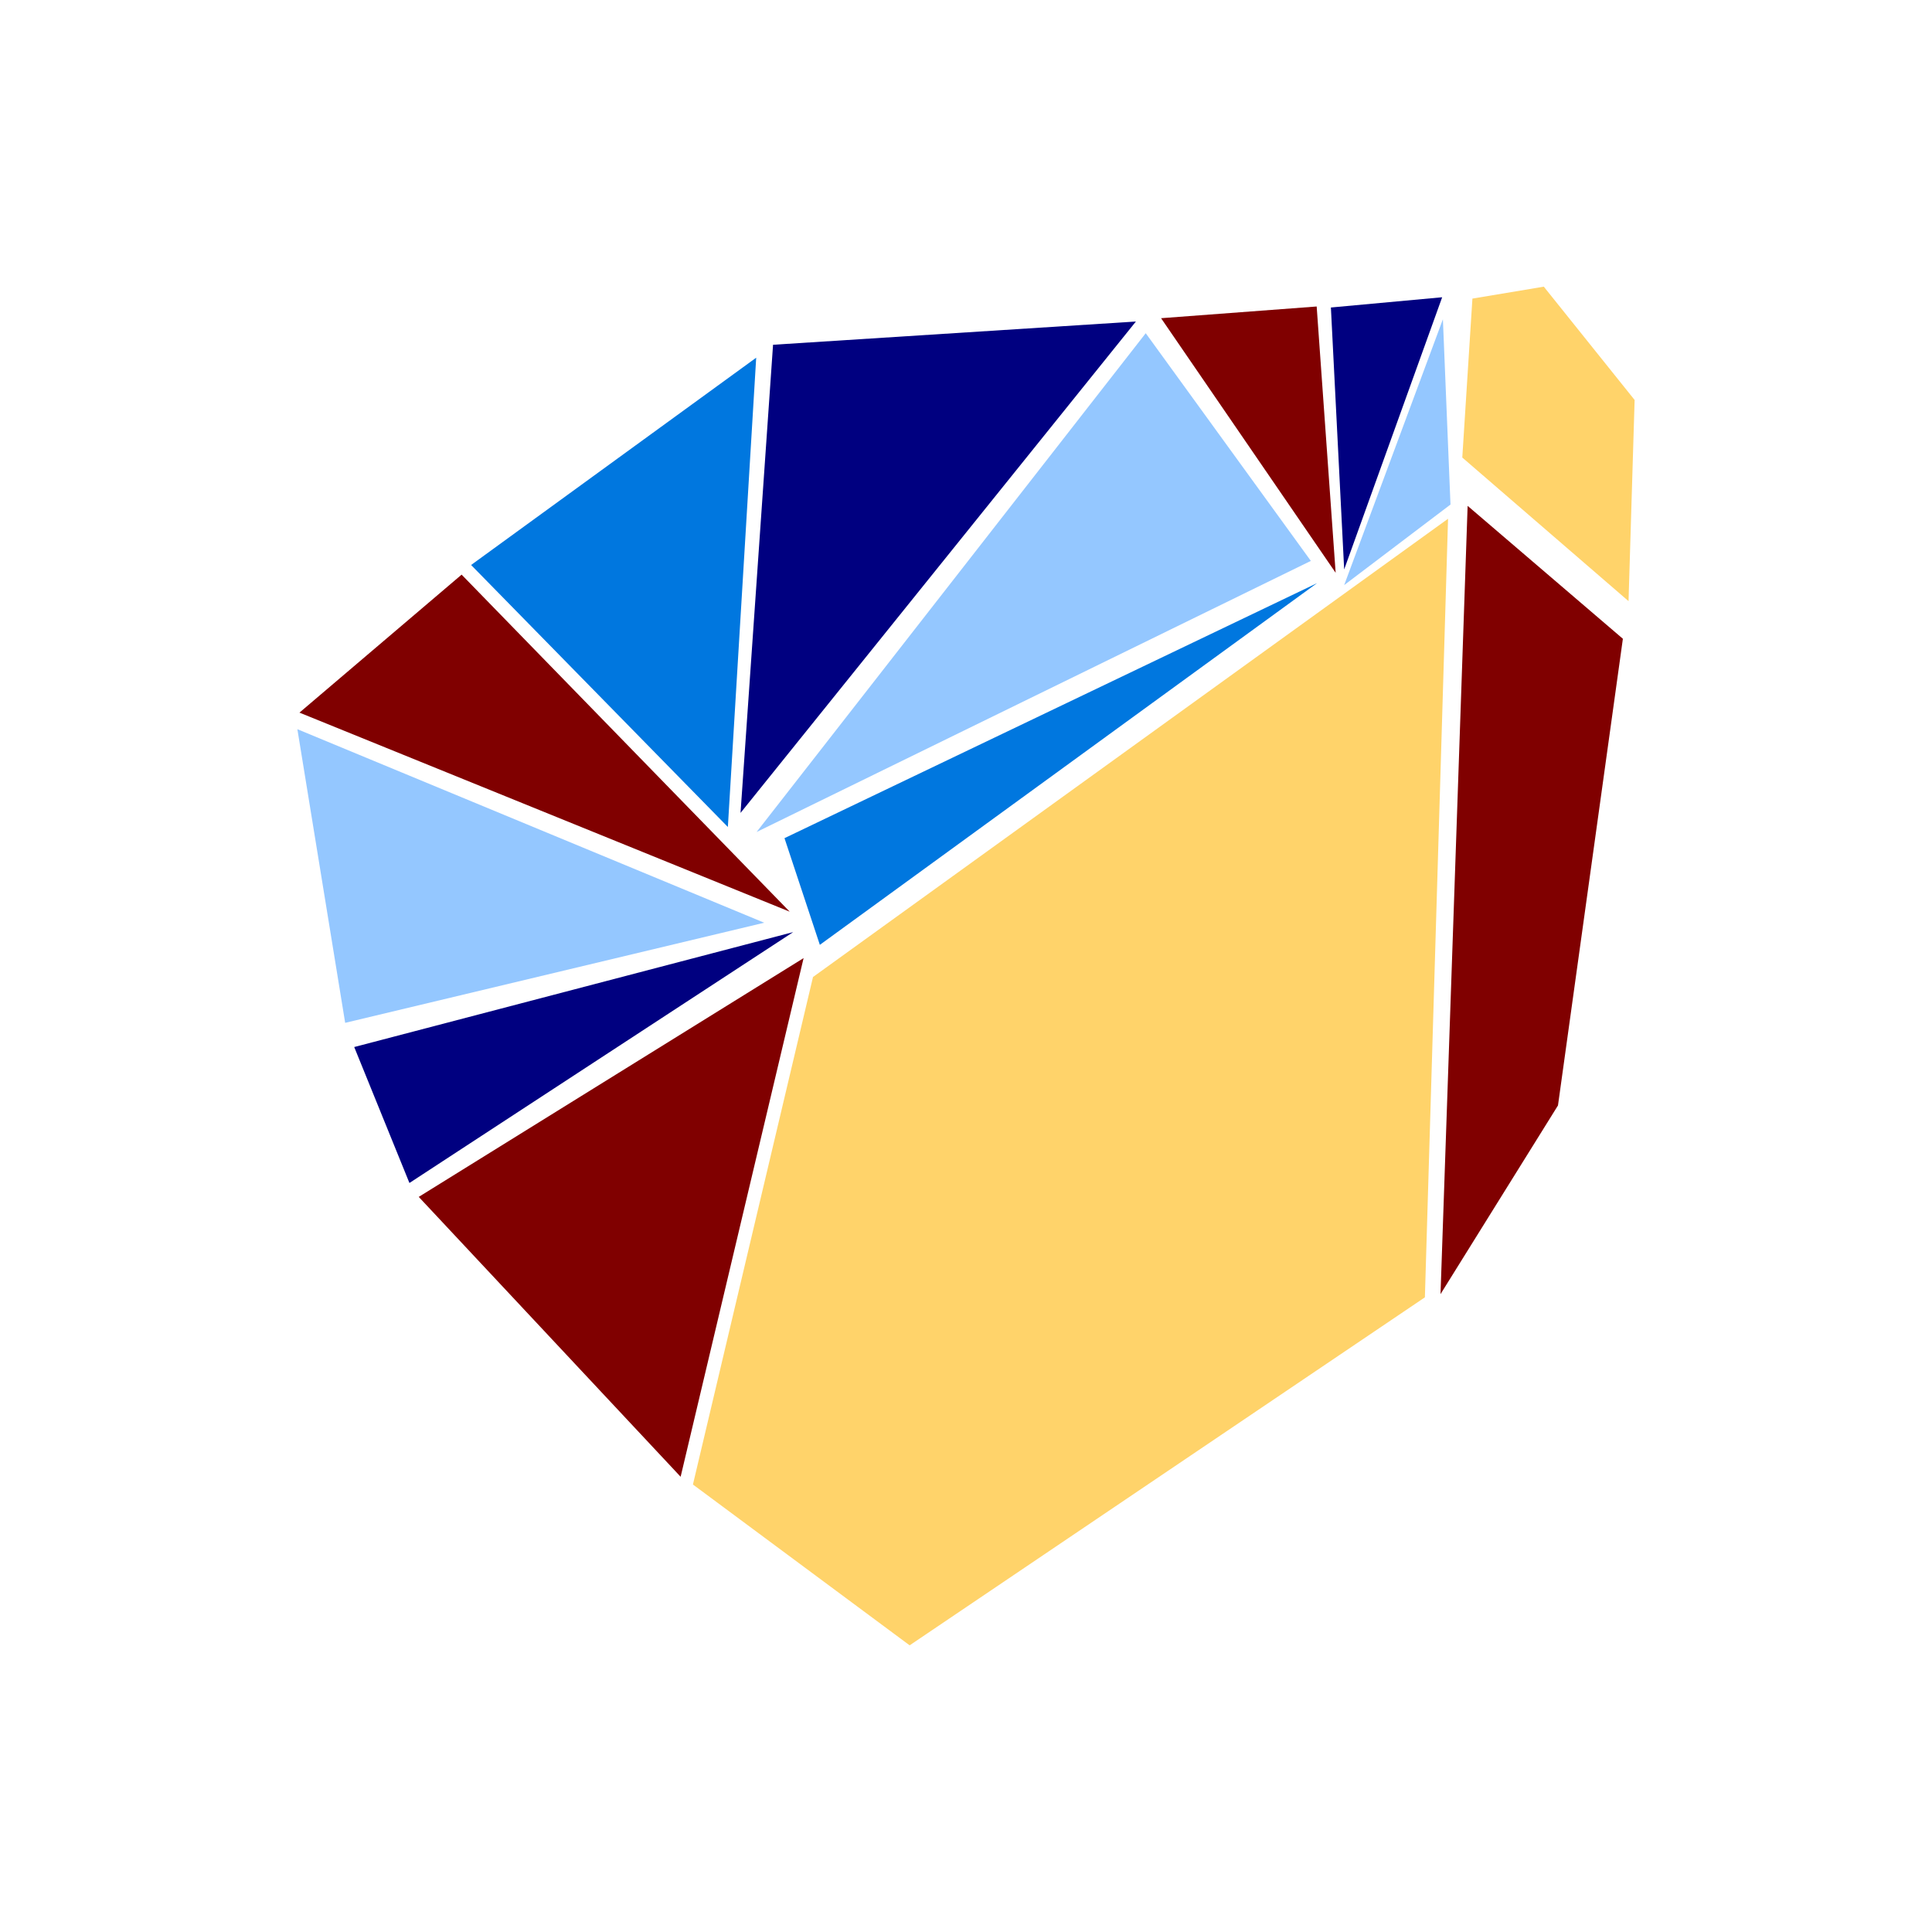 <svg id="Kristallbank" xmlns="http://www.w3.org/2000/svg" viewBox="0 0 1000 1000">
    <defs>
        <style>
            .cls-1 {
                fill: navy;
            }

            .cls-2 {
                fill: maroon;
            }

            .cls-3 {
                fill: #0077df;
            }

            .cls-4 {
                fill: #94c7ff;
            }

            .cls-5 {
                fill: #ffd36a;
            }
        </style>
    </defs>
    <title>logo</title>
    <polygon class="cls-1" points="688.87 159.16 746.46 153.86 695.74 294.74 688.87 159.16" />
    <polygon class="cls-2" points="600.97 164.7 681.51 158.64 691.33 296.48 600.97 164.7" />
    <polygon class="cls-1" points="400.13 178.45 587.94 166.42 383.3 420.76 400.13 178.45" />
    <polygon class="cls-2" points="155 368.85 238.93 297.43 408.76 471.89 155 368.85" />
    <polygon class="cls-1" points="211.92 612.31 183.34 541.94 410.56 482.45 211.92 612.31" />
    <polygon class="cls-2" points="415.94 495.91 216.74 619.51 352.29 764.37 415.94 495.91" />
    <polygon class="cls-3" points="391.41 185.14 243.84 292.44 376.74 428.05 391.41 185.14" />
    <polygon class="cls-4" points="153.92 377.43 178.66 529.42 395.57 477.6 153.92 377.43" />
    <polygon class="cls-2" points="759.64 261.83 840 330.63 806.41 572.18 745.61 669.84 759.64 261.83" />
    <polygon class="cls-5" points="358.66 768.38 470.83 851.62 737.52 671.5 749.51 268.51 420.81 505.7 358.66 768.38" />
    <polygon class="cls-4" points="678.49 290.32 593.03 172.47 391.61 430.64 678.49 290.32" />
    <polygon class="cls-5" points="799.07 148.38 762.12 154.55 756.88 236.82 842.93 311.15 846.08 207.03 799.07 148.38" />
    <polygon class="cls-4" points="746.84 165.25 695.74 302.85 750.77 261.15 746.84 165.25" />
    <polygon class="cls-3" points="406.05 433.83 424.35 489.05 681.71 301.83 406.05 433.83" />
</svg>